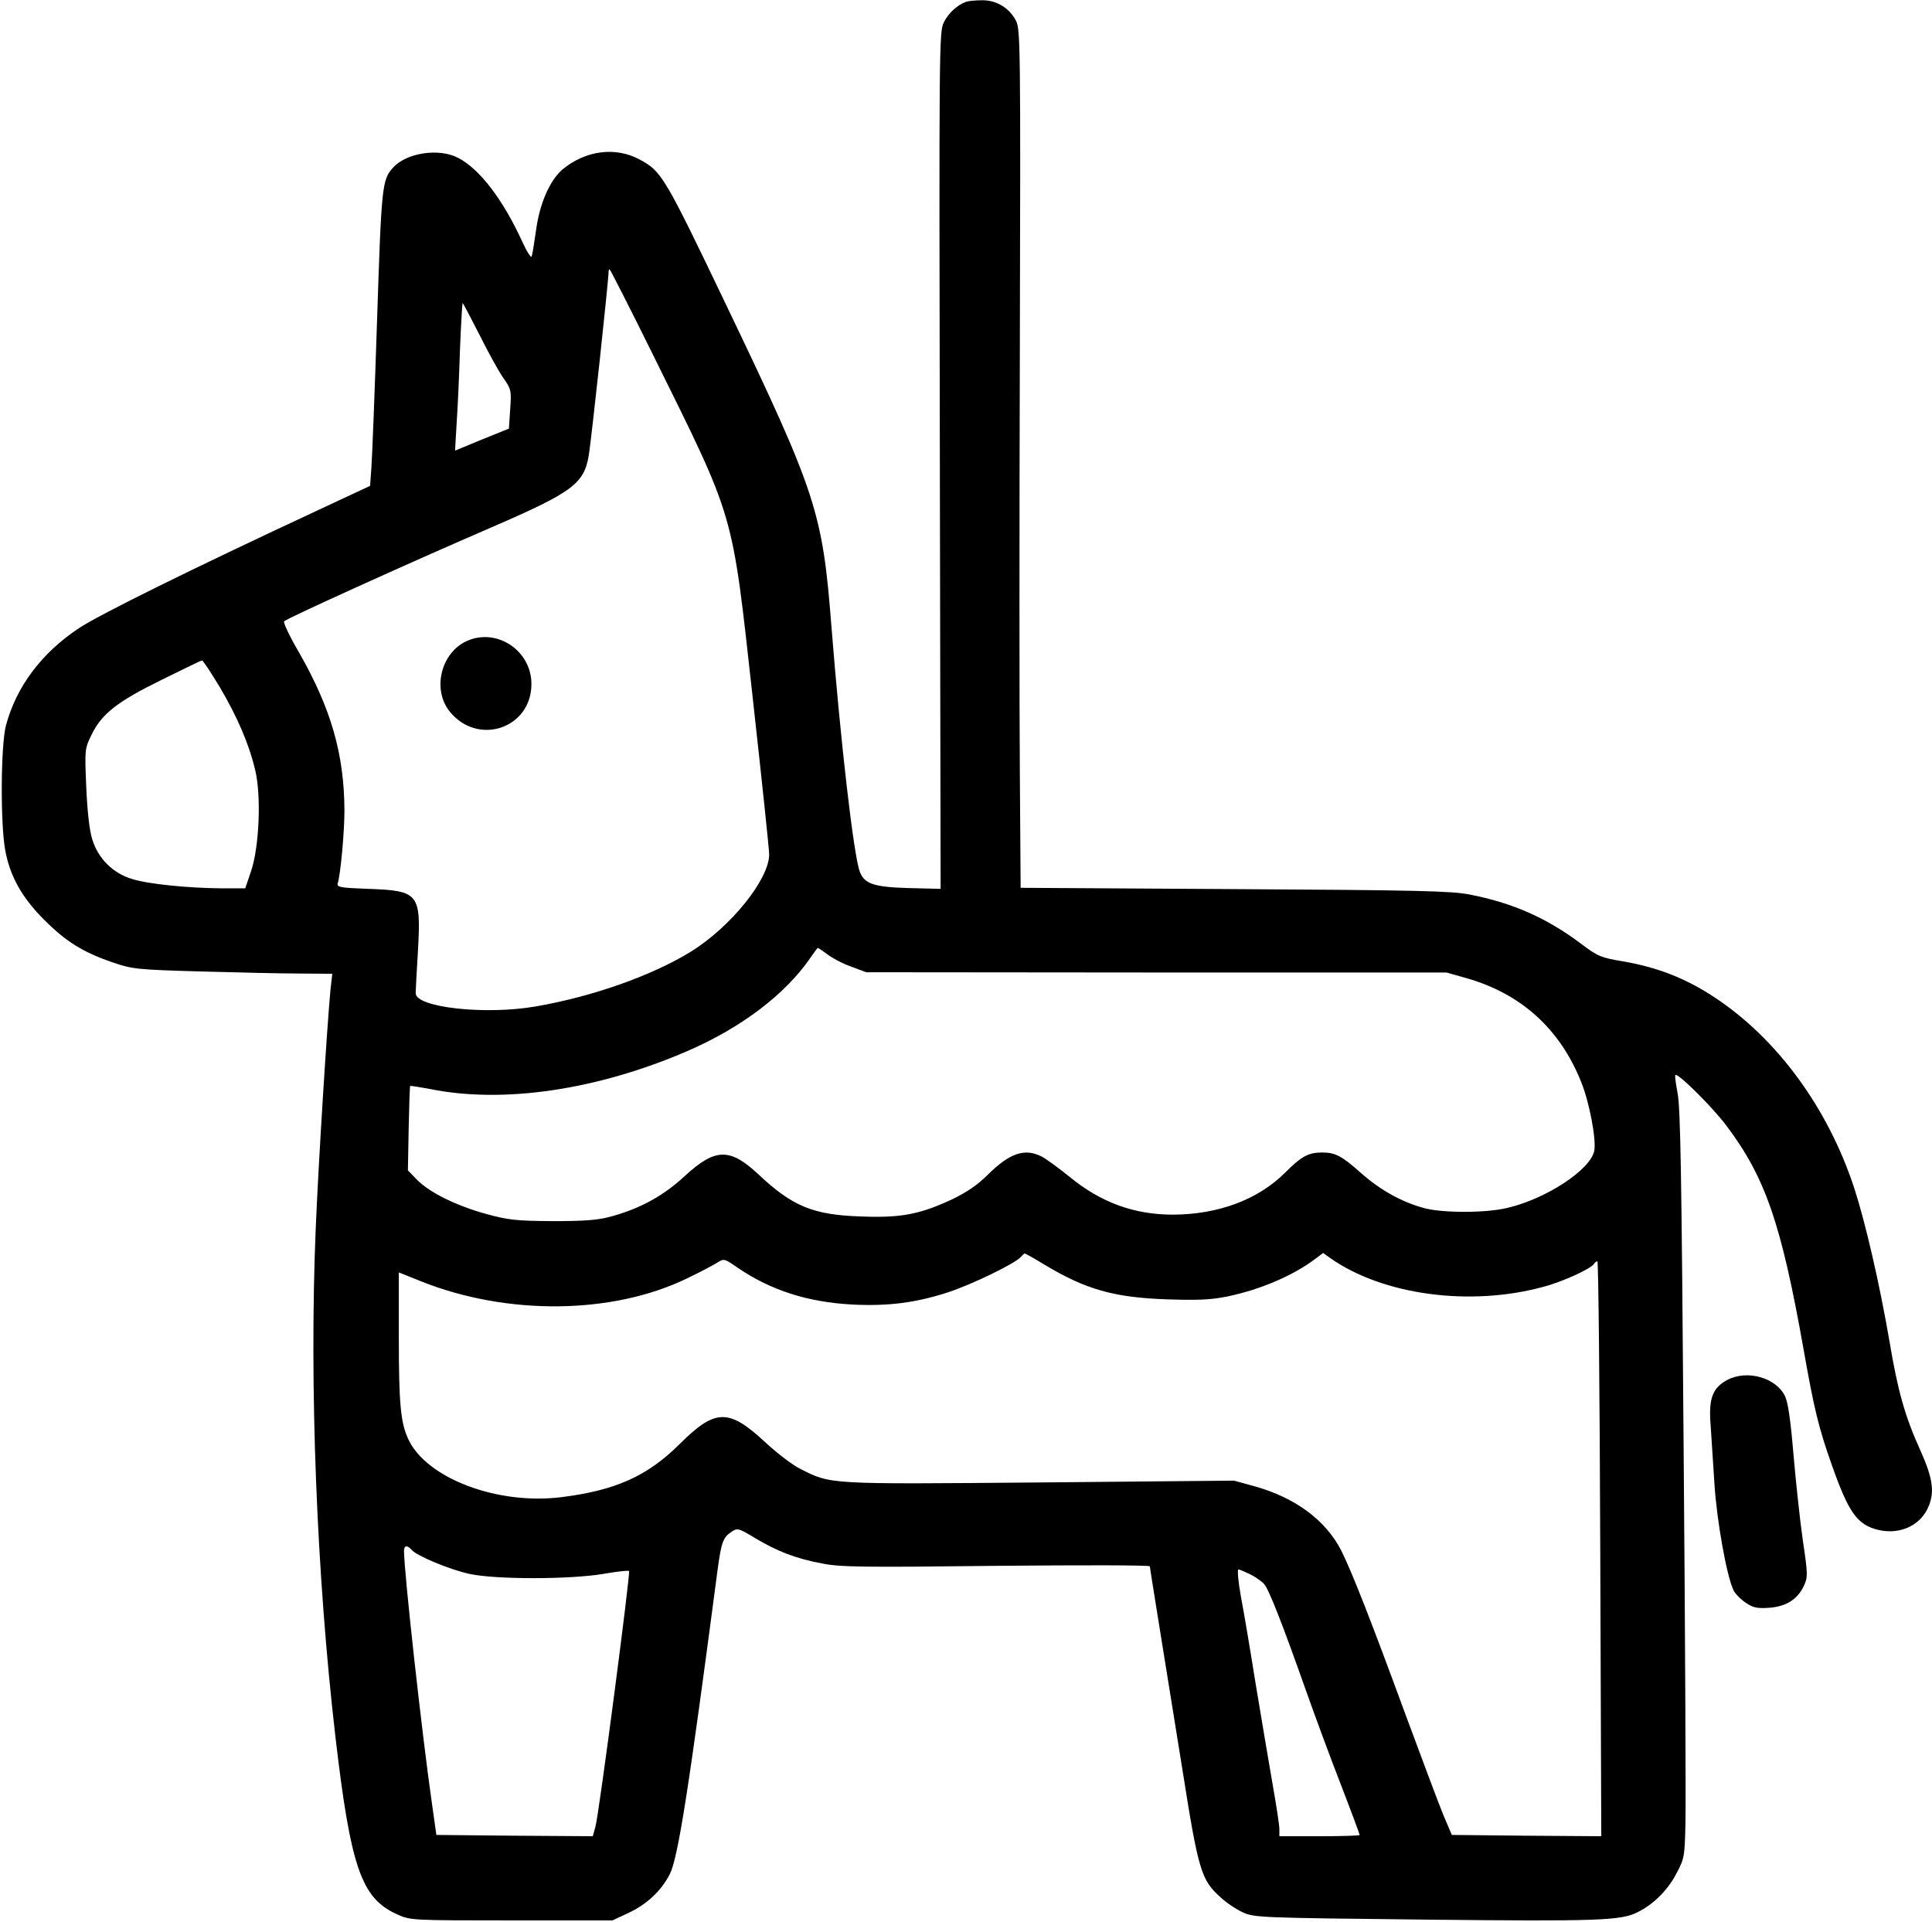 <?xml version="1.0" standalone="no"?>
<!DOCTYPE svg PUBLIC "-//W3C//DTD SVG 20010904//EN"
 "http://www.w3.org/TR/2001/REC-SVG-20010904/DTD/svg10.dtd">
<svg version="1.0" xmlns="http://www.w3.org/2000/svg"
 width="746pt" height="742pt" viewBox="0 0 746 742"
 preserveAspectRatio="xMidYMid meet">
<g transform="translate(0,742) scale(0.1,-0.1)"
fill="#000000" stroke="none">
<path d="M3730 7413 c-35 -13 -69 -45 -86 -80 -18 -37 -18 -99 -15 -1692 l3
-1653 -124 3 c-134 4 -170 16 -188 63 -24 63 -75 509 -110 952 -34 436 -58
510 -400 1224 -246 514 -255 528 -340 574 -94 51 -210 35 -299 -39 -48 -42
-87 -130 -101 -233 -7 -48 -14 -94 -17 -102 -2 -8 -18 17 -36 56 -75 164 -165
282 -249 325 -74 38 -199 19 -250 -38 -43 -47 -45 -70 -62 -588 -9 -275 -19
-532 -22 -571 l-5 -70 -212 -99 c-479 -223 -837 -400 -913 -451 -143 -95 -241
-225 -281 -375 -20 -75 -22 -376 -3 -481 18 -100 64 -183 150 -269 85 -85 149
-125 265 -165 76 -26 93 -28 340 -35 143 -4 316 -8 384 -8 l124 -1 -7 -62
c-13 -138 -46 -659 -57 -923 -25 -601 3 -1330 76 -1960 59 -505 100 -624 237
-686 53 -24 54 -24 443 -24 l390 0 60 28 c73 34 128 86 161 150 32 62 73 325
185 1177 14 104 21 124 53 145 24 16 27 15 92 -24 85 -51 157 -79 259 -98 69
-14 161 -15 673 -9 325 3 592 3 592 -2 0 -4 16 -104 35 -222 19 -118 60 -372
91 -565 61 -386 72 -424 146 -490 22 -21 61 -47 87 -59 45 -20 62 -21 706 -28
667 -7 755 -4 819 29 60 30 113 82 147 145 33 62 34 66 37 198 2 74 -1 725 -7
1445 -8 1068 -12 1322 -24 1378 -7 37 -11 67 -7 67 17 0 144 -127 196 -196
151 -201 212 -378 299 -869 40 -226 57 -297 108 -441 66 -187 99 -233 183
-252 78 -17 152 15 185 79 31 62 25 115 -26 229 -59 130 -87 229 -119 420 -39
227 -93 459 -136 592 -102 311 -299 579 -541 738 -109 72 -217 114 -346 137
-92 15 -103 20 -168 69 -133 100 -265 158 -430 190 -68 14 -208 17 -907 21
l-827 5 -3 436 c-2 241 -2 986 0 1657 3 1161 2 1222 -15 1255 -26 50 -76 80
-132 79 -25 0 -53 -3 -61 -6z m-1210 -1360 c320 -648 305 -593 386 -1323 35
-316 64 -590 64 -609 0 -96 -148 -280 -303 -376 -150 -92 -378 -173 -598 -211
-195 -34 -464 -4 -464 51 0 11 4 86 9 166 12 219 3 230 -192 237 -107 4 -122
6 -118 21 11 34 26 199 26 281 -1 218 -51 393 -176 612 -36 61 -61 115 -57
119 12 12 470 220 808 366 305 132 350 166 368 273 10 55 77 679 77 712 0 4 2
8 4 8 2 0 77 -147 166 -327z m-669 75 c34 -68 75 -143 93 -168 30 -43 31 -48
26 -120 l-5 -75 -104 -42 -104 -43 6 102 c4 57 10 185 13 286 4 100 9 182 10
182 2 0 31 -55 65 -122z m-1003 -1360 c68 -115 114 -221 138 -324 23 -98 15
-293 -16 -386 l-23 -68 -91 0 c-129 1 -282 16 -346 36 -74 22 -132 80 -154
154 -11 35 -19 110 -23 202 -6 145 -6 147 21 202 39 80 99 127 270 211 83 41
153 75 156 75 4 0 34 -46 68 -102z m2347 -1033 c18 -14 59 -36 91 -47 l59 -22
1120 -1 1120 0 78 -22 c210 -60 360 -195 442 -400 32 -78 59 -222 51 -266 -14
-73 -185 -186 -336 -221 -82 -20 -248 -20 -320 -1 -86 23 -169 69 -244 135
-75 67 -100 80 -151 80 -52 0 -79 -14 -142 -77 -105 -105 -258 -162 -433 -163
-150 0 -278 46 -400 146 -42 34 -90 69 -107 78 -66 34 -124 14 -208 -69 -40
-40 -81 -68 -139 -96 -125 -58 -197 -72 -351 -66 -186 6 -265 39 -397 163
-110 103 -167 101 -284 -7 -82 -76 -171 -125 -284 -156 -50 -14 -102 -18 -225
-18 -142 1 -171 4 -259 28 -115 32 -219 83 -267 133 l-34 35 3 162 c2 89 4
163 6 164 1 1 34 -4 72 -11 285 -59 650 -5 999 146 208 90 379 220 475 361 14
20 26 37 28 37 2 0 18 -11 37 -25z m838 -1198 c159 -96 269 -127 473 -134 118
-4 168 -2 233 11 125 26 251 79 338 144 l32 24 28 -20 c202 -142 538 -188 821
-111 74 19 185 70 197 89 3 5 9 10 13 10 4 0 9 -500 11 -1110 l4 -1110 -289 2
-288 3 -32 75 c-17 41 -83 217 -147 390 -134 365 -205 546 -248 633 -60 117
-177 204 -334 248 l-80 22 -750 -7 c-821 -7 -805 -8 -924 52 -29 14 -91 61
-137 104 -140 130 -192 129 -328 -6 -126 -126 -250 -181 -460 -207 -247 -30
-518 73 -589 223 -30 64 -37 135 -37 393 l0 252 85 -34 c332 -133 740 -129
1028 11 50 24 103 52 117 61 25 16 27 16 80 -21 128 -87 271 -132 441 -141
139 -7 247 7 372 48 91 30 258 111 279 136 6 7 12 13 15 13 2 0 37 -19 76 -43z
m-2444 -1101 c19 -23 146 -76 223 -93 100 -22 388 -22 518 0 52 9 96 14 99 11
6 -6 -116 -939 -130 -988 l-10 -36 -302 2 -302 3 -17 120 c-39 273 -108 895
-108 977 0 21 13 23 29 4z m3239 -95 c20 -10 44 -27 53 -37 19 -22 71 -155
159 -404 34 -96 95 -262 136 -367 41 -106 74 -195 74 -198 0 -3 -70 -5 -155
-5 l-155 0 0 28 c0 15 -12 93 -26 172 -14 80 -43 253 -65 385 -21 132 -47 286
-58 343 -10 56 -14 102 -9 102 5 0 25 -9 46 -19z"/>
<path d="M1805 4946 c-102 -44 -138 -188 -68 -274 109 -134 315 -64 315 107 0
128 -132 217 -247 167z"/>
<path d="M6670 2092 c-57 -30 -73 -72 -65 -172 3 -47 10 -150 15 -230 9 -142
47 -354 73 -409 6 -14 28 -36 47 -49 29 -20 45 -23 91 -20 66 5 109 32 134 84
16 35 16 43 -4 178 -11 77 -27 227 -36 331 -11 132 -21 201 -33 225 -35 71
-146 102 -222 62z"/>
</g>
</svg>
